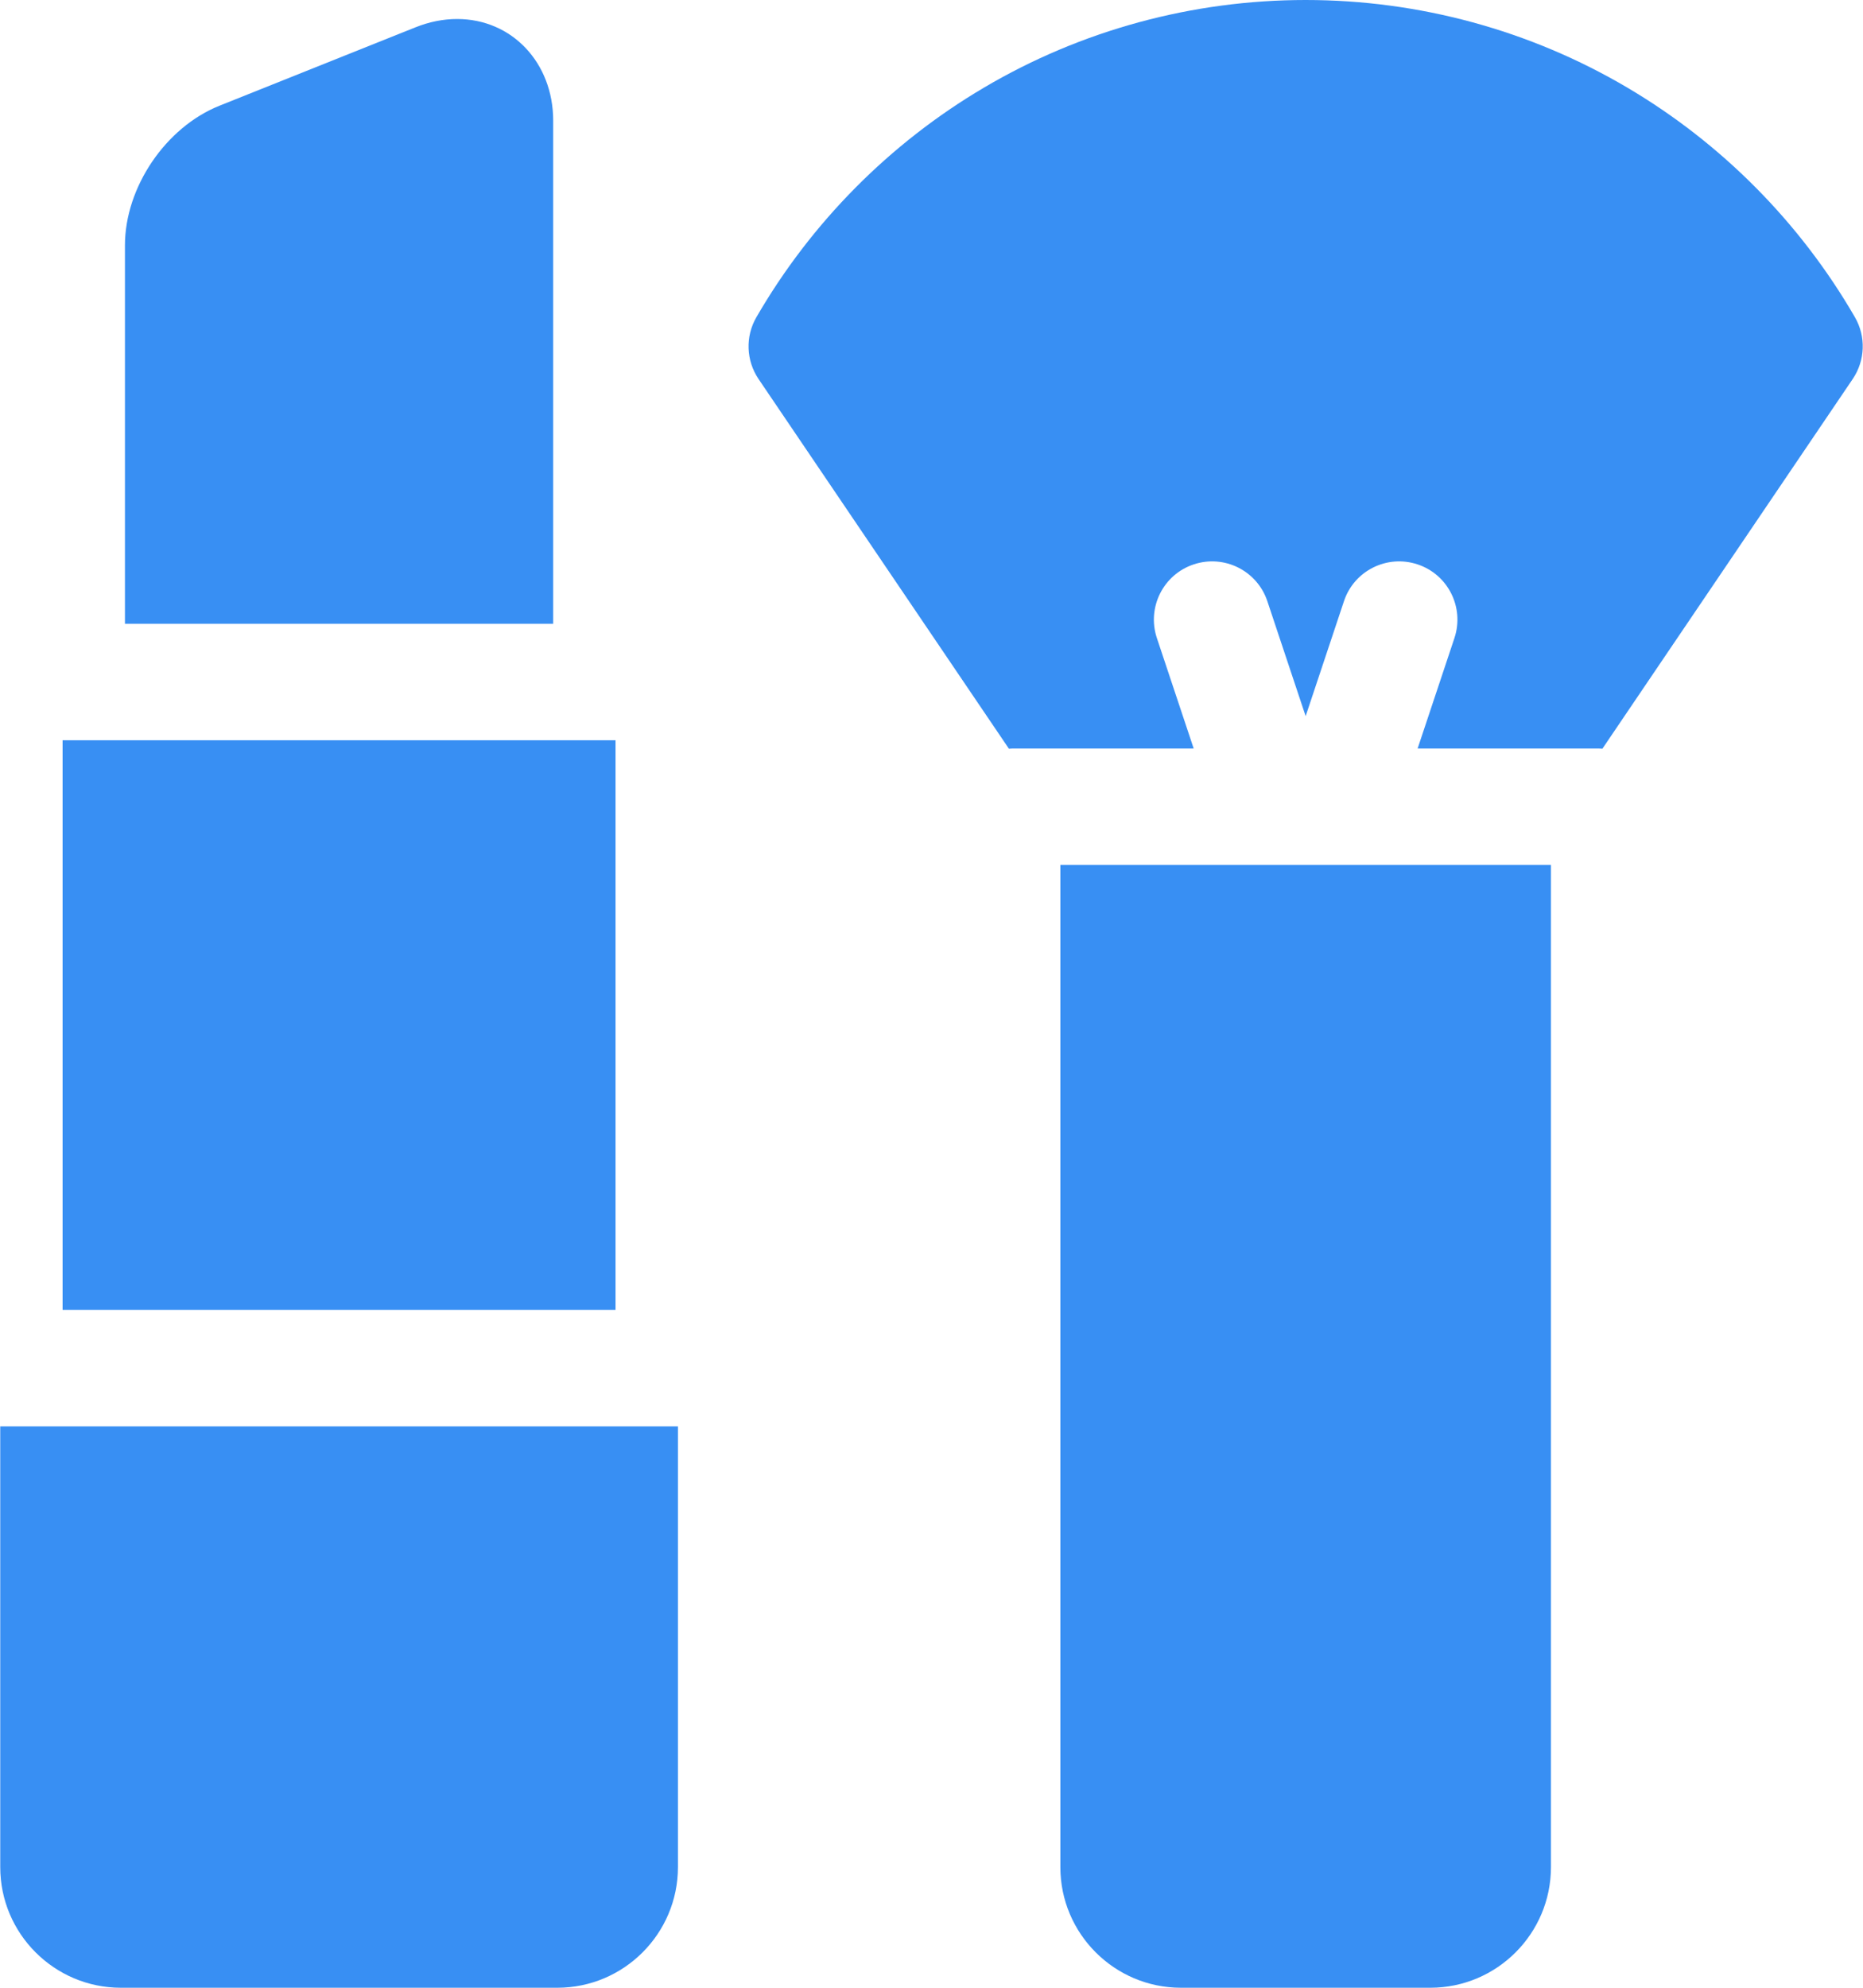<svg width="30" height="32" viewBox="0 0 30 32" fill="none" xmlns="http://www.w3.org/2000/svg">
<g id="Group">
<path id="Vector" d="M29.87 5.107C28.988 3.582 27.72 2.304 26.204 1.41C24.64 0.487 22.849 0 21.025 0C19.201 0 17.41 0.487 15.846 1.41C14.33 2.304 13.062 3.583 12.18 5.107C12 5.418 12.014 5.804 12.215 6.102L16.247 12.054C16.271 12.052 16.294 12.05 16.318 12.05H19.222L18.629 10.271C18.466 9.78 18.731 9.249 19.222 9.086C19.713 8.922 20.244 9.187 20.408 9.678L21.025 11.529L21.642 9.678C21.805 9.187 22.336 8.922 22.828 9.086C23.319 9.249 23.584 9.78 23.421 10.271L22.828 12.05H25.732C25.756 12.05 25.779 12.052 25.803 12.054L29.834 6.102C30.036 5.804 30.05 5.418 29.87 5.107Z" fill="#388FF3"/>
<path id="Vector_2" d="M17.075 30.058C17.075 31.129 17.946 32 19.017 32H23.033C24.104 32 24.975 31.129 24.975 30.058V13.925H17.075V30.058Z" fill="#388FF3"/>
<path id="Vector_3" d="M1.008 11.917H9.912V21.087H1.008V11.917Z" fill="#388FF3"/>
<path id="Vector_4" d="M0.004 30.058C0.004 31.129 0.875 32 1.946 32H8.975C10.046 32 10.917 31.129 10.917 30.058V22.962H0.004V30.058Z" fill="#388FF3"/>
<path id="Vector_5" d="M8.908 1.942C8.908 1.009 8.243 0.306 7.361 0.306C7.138 0.306 6.912 0.351 6.69 0.44L3.534 1.702C2.667 2.049 2.012 3.016 2.012 3.95V10.042H8.908V1.942Z" fill="#388FF3"/>
</g>
</svg>
